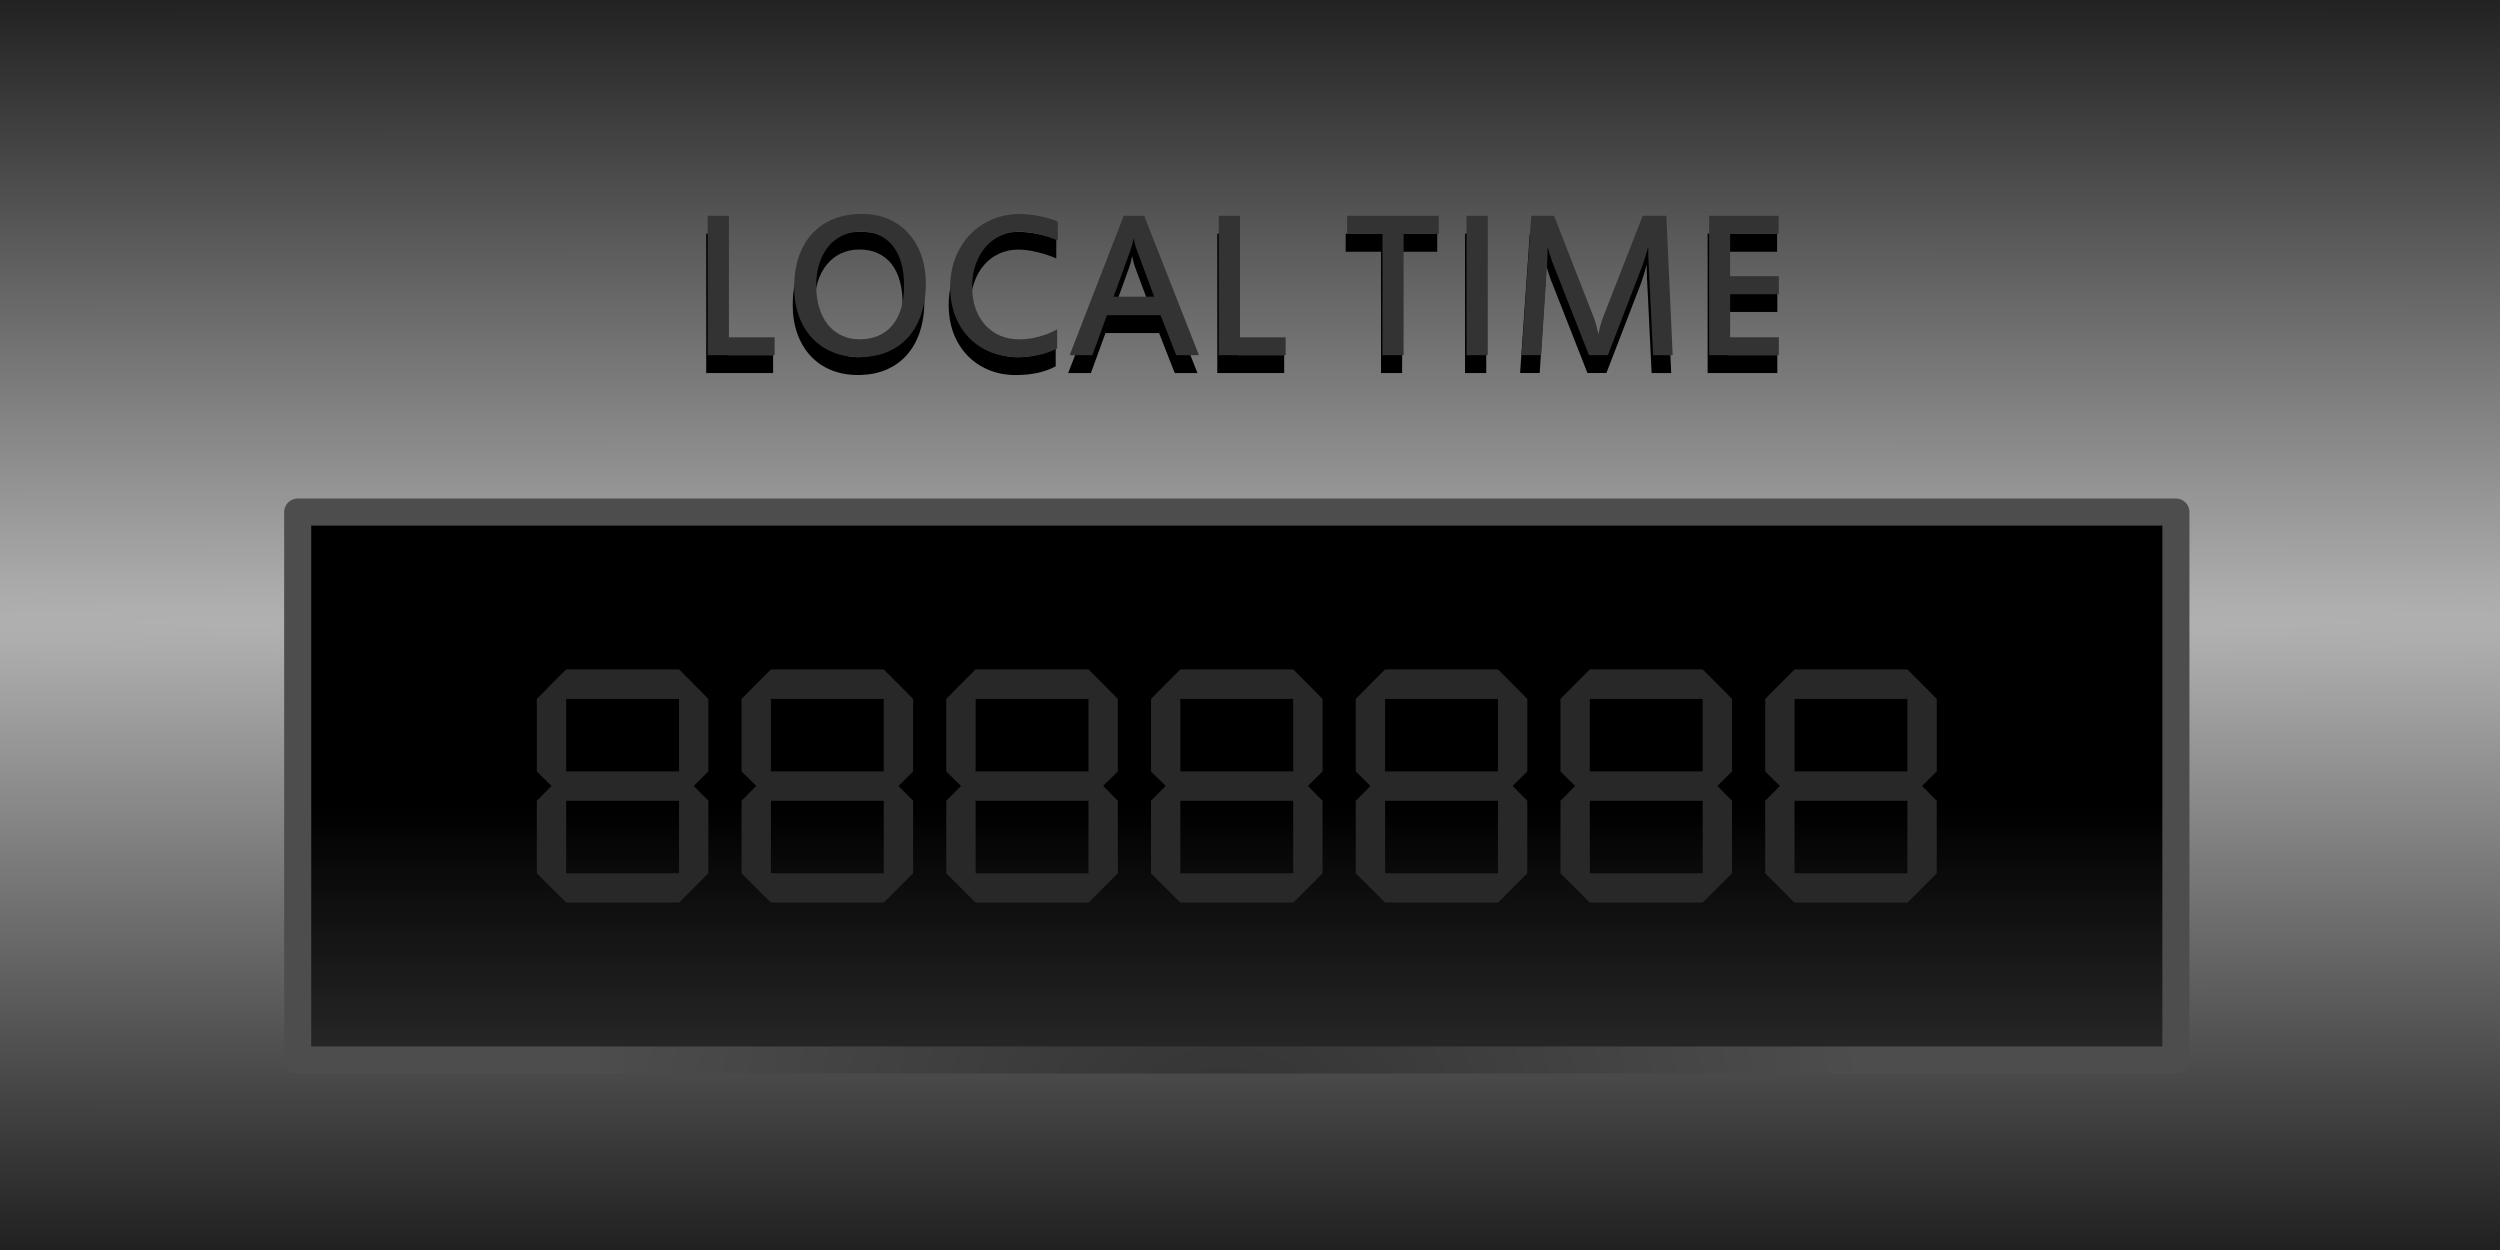 <?xml version="1.0" encoding="UTF-8" standalone="no"?>
<!-- Created with Inkscape (http://www.inkscape.org/) -->

<svg
   xmlns:dc="http://purl.org/dc/elements/1.1/"
   xmlns:cc="http://creativecommons.org/ns#"
   xmlns:rdf="http://www.w3.org/1999/02/22-rdf-syntax-ns#"
   xmlns:svg="http://www.w3.org/2000/svg"
   xmlns="http://www.w3.org/2000/svg"
   xmlns:xlink="http://www.w3.org/1999/xlink"
   xmlns:sodipodi="http://sodipodi.sourceforge.net/DTD/sodipodi-0.dtd"
   xmlns:inkscape="http://www.inkscape.org/namespaces/inkscape"
   width="100"
   height="50"
   viewBox="0 0 100 50"
   id="svg2"
   version="1.1"
   inkscape:version="0.91 r13725"
   sodipodi:docname="background_clock.svg">
  <defs
     id="defs4">
    <linearGradient
       id="linearGradient4567"
       inkscape:collect="always">
      <stop
         id="stop4569"
         offset="0"
         style="stop-color:#333333;stop-opacity:1" />
      <stop
         id="stop4571"
         offset="1"
         style="stop-color:#4d4d4d;stop-opacity:1" />
    </linearGradient>
    <linearGradient
       inkscape:collect="always"
       xlink:href="#linearGradient5254"
       id="linearGradient5268"
       x1="768.053"
       y1="119.702"
       x2="768.053"
       y2="129.629"
       gradientUnits="userSpaceOnUse"
       gradientTransform="matrix(1.549,0,0,1.315,-1238.658,-1205.059)" />
    <linearGradient
       inkscape:collect="always"
       id="linearGradient5254">
      <stop
         style="stop-color:#333333;stop-opacity:1"
         offset="0"
         id="stop5256" />
      <stop
         style="stop-color:#000000;stop-opacity:1"
         offset="1"
         id="stop5258" />
    </linearGradient>
    <radialGradient
       inkscape:collect="always"
       xlink:href="#linearGradient4567"
       id="radialGradient4204-9"
       cx="782.213"
       cy="235.434"
       fx="782.213"
       fy="235.434"
       r="32.035"
       gradientTransform="matrix(0.806,0.011,0,0.669,-679.25,-1214.039)"
       gradientUnits="userSpaceOnUse" />
    <pattern
       y="0"
       x="0"
       height="6"
       width="6"
       patternUnits="userSpaceOnUse"
       id="EMFhbasepattern" />
    <radialGradient
       inkscape:collect="always"
       xlink:href="#linearGradient5282"
       id="radialGradient4196-1"
       cx="767.797"
       cy="229.947"
       fx="767.797"
       fy="229.947"
       r="32.035"
       gradientTransform="matrix(-2.8962435e-5,0.819,-60.805,-8.7333091e-4,14031.637,398.626)"
       gradientUnits="userSpaceOnUse" />
    <linearGradient
       id="linearGradient5282"
       inkscape:collect="always">
      <stop
         id="stop5284"
         offset="0"
         style="stop-color:#b3b3b3;stop-opacity:1" />
      <stop
         id="stop5286"
         offset="1"
         style="stop-color:#1a1a1a;stop-opacity:1" />
    </linearGradient>
  </defs>
  <sodipodi:namedview
     id="base"
     pagecolor="#ffffff"
     bordercolor="#666666"
     borderopacity="1.0"
     inkscape:pageopacity="0.0"
     inkscape:pageshadow="2"
     inkscape:zoom="8.855205"
     inkscape:cx="43.263535"
     inkscape:cy="26.252836"
     inkscape:document-units="px"
     inkscape:current-layer="g4232"
     showgrid="false"
     units="px"
     inkscape:window-width="1920"
     inkscape:window-height="1028"
     inkscape:window-x="-8"
     inkscape:window-y="-8"
     inkscape:window-maximized="1"
     objecttolerance="10"
     guidetolerance="9"
     showguides="true"
     inkscape:guide-bbox="true" />
  <g
     inkscape:label="Layer 1"
     inkscape:groupmode="layer"
     id="layer1"
     transform="translate(0,-1002.362)">
    <g
       style="font-style:normal;font-variant:normal;font-weight:normal;font-stretch:normal;font-size:13.657px;line-height:100%;font-family:'Estrangelo Edessa';-inkscape-font-specification:'Estrangelo Edessa, Normal';text-align:start;letter-spacing:0px;word-spacing:0px;writing-mode:lr-tb;text-anchor:start;fill:#1e1e1e;fill-opacity:1;stroke:none;stroke-width:1px;stroke-linecap:butt;stroke-linejoin:miter;stroke-opacity:1"
       id="text4162">
      <g
         id="g4183"
         transform="translate(0.279,0)">
        <path
           inkscape:connector-curvature="0"
           id="rect4183-9"
           d="m 99.721,1002.362 0,50 -100,0 0,-50 z"
           style="opacity:1;fill:url(#radialGradient4196-1);fill-opacity:1;stroke:none;stroke-width:0.511;stroke-linecap:round;stroke-linejoin:round;stroke-miterlimit:4;stroke-dasharray:none;stroke-dashoffset:0;stroke-opacity:1" />
        <g
           id="g4232">
          <rect
             transform="scale(-1,-1)"
             y="-1044.761"
             x="-86.757"
             height="21.917"
             width="75.128"
             id="rect4183-39"
             style="opacity:1;fill:url(#linearGradient5268);fill-opacity:1;stroke:url(#radialGradient4204-9);stroke-width:1.083;stroke-linecap:round;stroke-linejoin:round;stroke-miterlimit:4;stroke-dasharray:none;stroke-dashoffset:0;stroke-opacity:1" />
          <g
             id="g4178"
             transform="translate(0,-0.892)">
            <g
               style="font-style:normal;font-weight:normal;font-size:8.825px;line-height:125%;font-family:sans-serif;letter-spacing:0px;word-spacing:0px;fill:#000000;fill-opacity:1;stroke:none;stroke-width:1px;stroke-linecap:butt;stroke-linejoin:miter;stroke-opacity:1"
               id="text4534-8"
               transform="translate(9.32,11.399)">
              <path
                 d="m 21.325,1006.777 -2.676,0 0,-5.576 0.849,0 0,4.861 1.827,0 0,0.715 z"
                 style="font-style:normal;font-variant:normal;font-weight:normal;font-stretch:normal;font-family:'Estrangelo Edessa';-inkscape-font-specification:'Estrangelo Edessa';fill:#000000"
                 id="path4193"
                 inkscape:connector-curvature="0" />
              <path
                 d="m 26.505,1004.007 q 0,-0.508 -0.112,-0.909 -0.112,-0.405 -0.332,-0.685 -0.22,-0.28 -0.543,-0.427 -0.323,-0.151 -0.745,-0.151 -0.405,0 -0.737,0.159 -0.327,0.155 -0.56,0.44 -0.233,0.284 -0.362,0.685 -0.125,0.396 -0.125,0.879 0,0.483 0.121,0.879 0.121,0.396 0.345,0.676 0.228,0.28 0.547,0.435 0.323,0.155 0.72,0.155 0.422,0 0.754,-0.142 0.332,-0.147 0.56,-0.418 0.228,-0.276 0.349,-0.672 0.121,-0.401 0.121,-0.905 z m 0.87,-0.091 q 0,0.676 -0.185,1.224 -0.181,0.543 -0.526,0.926 -0.34,0.379 -0.832,0.586 -0.491,0.203 -1.112,0.203 -0.595,0 -1.077,-0.198 -0.483,-0.203 -0.823,-0.569 -0.34,-0.37 -0.526,-0.888 -0.185,-0.517 -0.185,-1.151 0,-0.664 0.181,-1.202 0.185,-0.543 0.534,-0.922 0.349,-0.384 0.849,-0.59 0.504,-0.207 1.142,-0.207 0.582,0 1.056,0.203 0.474,0.203 0.806,0.573 0.336,0.366 0.517,0.879 0.181,0.513 0.181,1.133 z"
                 style="font-style:normal;font-variant:normal;font-weight:normal;font-stretch:normal;font-family:'Estrangelo Edessa';-inkscape-font-specification:'Estrangelo Edessa';fill:#000000"
                 id="path4195"
                 inkscape:connector-curvature="0" />
              <path
                 d="m 29.228,1004.05 q 0,0.47 0.134,0.858 0.138,0.384 0.384,0.659 0.25,0.276 0.595,0.427 0.349,0.151 0.771,0.151 0.392,0 0.776,-0.103 0.388,-0.103 0.741,-0.297 l 0,0.763 q -0.323,0.172 -0.724,0.263 -0.401,0.086 -0.875,0.086 -0.59,0 -1.086,-0.207 -0.491,-0.207 -0.849,-0.577 -0.353,-0.371 -0.552,-0.883 -0.194,-0.517 -0.194,-1.137 0,-0.638 0.211,-1.172 0.211,-0.539 0.582,-0.926 0.375,-0.388 0.883,-0.603 0.513,-0.22 1.112,-0.22 0.203,0 0.409,0.026 0.207,0.022 0.405,0.065 0.198,0.039 0.375,0.095 0.181,0.052 0.327,0.116 l 0,0.758 q -0.151,-0.065 -0.336,-0.129 -0.185,-0.065 -0.384,-0.112 -0.198,-0.052 -0.405,-0.082 -0.207,-0.03 -0.401,-0.03 -0.405,0 -0.754,0.159 -0.345,0.155 -0.599,0.444 -0.254,0.289 -0.401,0.698 -0.147,0.409 -0.147,0.914 z"
                 style="font-style:normal;font-variant:normal;font-weight:normal;font-stretch:normal;font-family:'Estrangelo Edessa';-inkscape-font-specification:'Estrangelo Edessa';fill:#000000"
                 id="path4197"
                 inkscape:connector-curvature="0" />
              <path
                 d="m 38.299,1006.777 -0.909,0 -0.625,-1.599 -2.146,0 -0.582,1.599 -0.909,0 2.163,-5.576 0.819,0 2.189,5.576 z m -2.495,-4.236 q -0.022,-0.06 -0.056,-0.172 -0.03,-0.116 -0.052,-0.241 l -0.017,0 q -0.022,0.134 -0.056,0.25 -0.03,0.112 -0.06,0.19 l -0.677,1.87 1.625,0 -0.707,-1.896 z"
                 style="font-style:normal;font-variant:normal;font-weight:normal;font-stretch:normal;font-family:'Estrangelo Edessa';-inkscape-font-specification:'Estrangelo Edessa';fill:#000000"
                 id="path4199"
                 inkscape:connector-curvature="0" />
              <path
                 d="m 41.768,1006.777 -2.676,0 0,-5.576 0.849,0 0,4.861 1.827,0 0,0.715 z"
                 style="font-style:normal;font-variant:normal;font-weight:normal;font-stretch:normal;font-family:'Estrangelo Edessa';-inkscape-font-specification:'Estrangelo Edessa';fill:#000000"
                 id="path4201"
                 inkscape:connector-curvature="0" />
              <path
                 d="m 47.891,1001.925 -1.405,0 0,4.852 -0.845,0 0,-4.852 -1.413,0 0,-0.724 3.663,0 0,0.724 z"
                 style="font-style:normal;font-variant:normal;font-weight:normal;font-stretch:normal;font-family:'Estrangelo Edessa';-inkscape-font-specification:'Estrangelo Edessa';fill:#000000"
                 id="path4203"
                 inkscape:connector-curvature="0" />
              <path
                 d="m 49.851,1006.777 -0.849,0 0,-5.576 0.849,0 0,5.576 z"
                 style="font-style:normal;font-variant:normal;font-weight:normal;font-stretch:normal;font-family:'Estrangelo Edessa';-inkscape-font-specification:'Estrangelo Edessa';fill:#000000"
                 id="path4205"
                 inkscape:connector-curvature="0" />
              <path
                 d="m 57.25,1006.777 -0.784,0 -0.177,-3.646 q -0.004,-0.052 -0.009,-0.142 0,-0.091 -0.004,-0.19 0,-0.103 -0.004,-0.203 0,-0.099 0,-0.164 -0.026,0.099 -0.06,0.211 -0.03,0.108 -0.06,0.207 -0.03,0.095 -0.056,0.172 -0.022,0.073 -0.034,0.108 l -1.405,3.646 -0.758,0 -1.431,-3.646 q -0.017,-0.043 -0.047,-0.116 -0.026,-0.078 -0.056,-0.172 -0.03,-0.099 -0.065,-0.203 -0.03,-0.108 -0.052,-0.207 0,0.073 -0.004,0.172 0,0.095 -0.004,0.198 -0.004,0.103 -0.009,0.203 -0.004,0.095 -0.009,0.168 l -0.233,3.602 -0.784,0 0.388,-5.576 0.909,0 1.607,4.111 q 0.022,0.06 0.047,0.142 0.026,0.078 0.047,0.164 0.022,0.086 0.039,0.172 0.022,0.086 0.034,0.155 0.013,-0.069 0.034,-0.159 0.022,-0.091 0.043,-0.181 0.026,-0.091 0.052,-0.172 0.026,-0.082 0.047,-0.138 l 1.599,-4.094 0.944,0 0.254,5.576 z"
                 style="font-style:normal;font-variant:normal;font-weight:normal;font-stretch:normal;font-family:'Estrangelo Edessa';-inkscape-font-specification:'Estrangelo Edessa';fill:#000000"
                 id="path4207"
                 inkscape:connector-curvature="0" />
              <path
                 d="m 61.494,1006.777 -2.788,0 0,-5.576 2.779,0 0,0.724 -1.939,0 0,1.693 1.948,0 0,0.715 -1.948,0 0,1.728 1.948,0 0,0.715 z"
                 style="font-style:normal;font-variant:normal;font-weight:normal;font-stretch:normal;font-family:'Estrangelo Edessa';-inkscape-font-specification:'Estrangelo Edessa';fill:#000000"
                 id="path4209"
                 inkscape:connector-curvature="0" />
            </g>
            <path
               inkscape:connector-curvature="0"
               id="path4174"
               style="font-style:normal;font-variant:normal;font-weight:normal;font-stretch:normal;font-size:medium;line-height:125%;font-family:'Estrangelo Edessa';-inkscape-font-specification:'Estrangelo Edessa';letter-spacing:0px;word-spacing:0px;fill:#333333;fill-opacity:1;stroke:none;stroke-width:1px;stroke-linecap:butt;stroke-linejoin:miter;stroke-opacity:1"
               d="m 30.705,1017.461 -2.676,0 0,-5.576 0.849,0 0,4.861 1.827,0 0,0.715 z" />
            <path
               inkscape:connector-curvature="0"
               id="path4176"
               style="font-style:normal;font-variant:normal;font-weight:normal;font-stretch:normal;font-size:medium;line-height:125%;font-family:'Estrangelo Edessa';-inkscape-font-specification:'Estrangelo Edessa';letter-spacing:0px;word-spacing:0px;fill:#333333;fill-opacity:1;stroke:none;stroke-width:1px;stroke-linecap:butt;stroke-linejoin:miter;stroke-opacity:1"
               d="m 35.884,1014.69 q 0,-0.508 -0.112,-0.909 -0.112,-0.405 -0.332,-0.685 -0.22,-0.28 -0.543,-0.427 -0.323,-0.151 -0.745,-0.151 -0.405,0 -0.737,0.159 -0.327,0.155 -0.56,0.44 -0.233,0.284 -0.362,0.685 -0.125,0.396 -0.125,0.879 0,0.483 0.121,0.879 0.121,0.396 0.345,0.676 0.228,0.28 0.547,0.435 0.323,0.155 0.72,0.155 0.422,0 0.754,-0.142 0.332,-0.146 0.56,-0.418 0.228,-0.276 0.349,-0.672 0.121,-0.401 0.121,-0.905 z m 0.87,-0.091 q 0,0.676 -0.185,1.224 -0.181,0.543 -0.526,0.926 -0.34,0.379 -0.832,0.586 -0.491,0.203 -1.112,0.203 -0.595,0 -1.077,-0.198 -0.483,-0.203 -0.823,-0.569 -0.34,-0.37 -0.526,-0.888 -0.185,-0.517 -0.185,-1.151 0,-0.663 0.181,-1.202 0.185,-0.543 0.534,-0.922 0.349,-0.384 0.849,-0.59 0.504,-0.207 1.142,-0.207 0.582,0 1.056,0.203 0.474,0.203 0.806,0.573 0.336,0.366 0.517,0.879 0.181,0.513 0.181,1.133 z" />
            <path
               inkscape:connector-curvature="0"
               id="path4178"
               style="font-style:normal;font-variant:normal;font-weight:normal;font-stretch:normal;font-size:medium;line-height:125%;font-family:'Estrangelo Edessa';-inkscape-font-specification:'Estrangelo Edessa';letter-spacing:0px;word-spacing:0px;fill:#333333;fill-opacity:1;stroke:none;stroke-width:1px;stroke-linecap:butt;stroke-linejoin:miter;stroke-opacity:1"
               d="m 38.607,1014.733 q 0,0.47 0.134,0.858 0.138,0.384 0.384,0.659 0.25,0.276 0.595,0.427 0.349,0.151 0.771,0.151 0.392,0 0.776,-0.103 0.388,-0.103 0.741,-0.297 l 0,0.763 q -0.323,0.172 -0.724,0.263 -0.401,0.086 -0.875,0.086 -0.59,0 -1.086,-0.207 -0.491,-0.207 -0.849,-0.577 -0.353,-0.371 -0.552,-0.883 -0.194,-0.517 -0.194,-1.138 0,-0.638 0.211,-1.172 0.211,-0.539 0.582,-0.926 0.375,-0.388 0.883,-0.603 0.513,-0.22 1.112,-0.22 0.203,0 0.409,0.026 0.207,0.022 0.405,0.065 0.198,0.039 0.375,0.095 0.181,0.052 0.327,0.116 l 0,0.758 q -0.151,-0.065 -0.336,-0.129 -0.185,-0.065 -0.384,-0.112 -0.198,-0.052 -0.405,-0.082 -0.207,-0.03 -0.401,-0.03 -0.405,0 -0.754,0.159 -0.345,0.155 -0.599,0.444 -0.254,0.289 -0.401,0.698 -0.147,0.409 -0.147,0.913 z" />
            <path
               inkscape:connector-curvature="0"
               id="path4180"
               style="font-style:normal;font-variant:normal;font-weight:normal;font-stretch:normal;font-size:medium;line-height:125%;font-family:'Estrangelo Edessa';-inkscape-font-specification:'Estrangelo Edessa';letter-spacing:0px;word-spacing:0px;fill:#333333;fill-opacity:1;stroke:none;stroke-width:1px;stroke-linecap:butt;stroke-linejoin:miter;stroke-opacity:1"
               d="m 47.678,1017.461 -0.909,0 -0.625,-1.599 -2.146,0 -0.582,1.599 -0.909,0 2.163,-5.576 0.819,0 2.189,5.576 z m -2.495,-4.236 q -0.022,-0.06 -0.056,-0.172 -0.03,-0.116 -0.052,-0.241 l -0.017,0 q -0.022,0.134 -0.056,0.25 -0.03,0.112 -0.06,0.19 l -0.677,1.87 1.625,0 -0.707,-1.896 z" />
            <path
               inkscape:connector-curvature="0"
               id="path4182"
               style="font-style:normal;font-variant:normal;font-weight:normal;font-stretch:normal;font-size:medium;line-height:125%;font-family:'Estrangelo Edessa';-inkscape-font-specification:'Estrangelo Edessa';letter-spacing:0px;word-spacing:0px;fill:#333333;fill-opacity:1;stroke:none;stroke-width:1px;stroke-linecap:butt;stroke-linejoin:miter;stroke-opacity:1"
               d="m 51.147,1017.461 -2.676,0 0,-5.576 0.849,0 0,4.861 1.827,0 0,0.715 z" />
            <path
               inkscape:connector-curvature="0"
               id="path4184"
               style="font-style:normal;font-variant:normal;font-weight:normal;font-stretch:normal;font-size:medium;line-height:125%;font-family:'Estrangelo Edessa';-inkscape-font-specification:'Estrangelo Edessa';letter-spacing:0px;word-spacing:0px;fill:#333333;fill-opacity:1;stroke:none;stroke-width:1px;stroke-linecap:butt;stroke-linejoin:miter;stroke-opacity:1"
               d="m 57.27,1012.609 -1.405,0 0,4.852 -0.845,0 0,-4.852 -1.413,0 0,-0.724 3.663,0 0,0.724 z" />
            <path
               inkscape:connector-curvature="0"
               id="path4186"
               style="font-style:normal;font-variant:normal;font-weight:normal;font-stretch:normal;font-size:medium;line-height:125%;font-family:'Estrangelo Edessa';-inkscape-font-specification:'Estrangelo Edessa';letter-spacing:0px;word-spacing:0px;fill:#333333;fill-opacity:1;stroke:none;stroke-width:1px;stroke-linecap:butt;stroke-linejoin:miter;stroke-opacity:1"
               d="m 59.231,1017.461 -0.849,0 0,-5.576 0.849,0 0,5.576 z" />
            <path
               inkscape:connector-curvature="0"
               id="path4188"
               style="font-style:normal;font-variant:normal;font-weight:normal;font-stretch:normal;font-size:medium;line-height:125%;font-family:'Estrangelo Edessa';-inkscape-font-specification:'Estrangelo Edessa';letter-spacing:0px;word-spacing:0px;fill:#333333;fill-opacity:1;stroke:none;stroke-width:1px;stroke-linecap:butt;stroke-linejoin:miter;stroke-opacity:1"
               d="m 66.629,1017.461 -0.784,0 -0.177,-3.646 q -0.004,-0.052 -0.009,-0.142 0,-0.091 -0.004,-0.19 0,-0.103 -0.004,-0.203 0,-0.099 0,-0.164 -0.026,0.099 -0.06,0.211 -0.03,0.108 -0.06,0.207 -0.03,0.095 -0.056,0.172 -0.022,0.073 -0.034,0.108 l -1.405,3.646 -0.758,0 -1.431,-3.646 q -0.017,-0.043 -0.047,-0.116 -0.026,-0.078 -0.056,-0.172 -0.03,-0.099 -0.065,-0.203 -0.03,-0.108 -0.052,-0.207 0,0.073 -0.004,0.172 0,0.095 -0.004,0.198 -0.004,0.103 -0.009,0.203 -0.004,0.095 -0.009,0.168 l -0.233,3.602 -0.784,0 0.388,-5.576 0.909,0 1.607,4.111 q 0.022,0.06 0.047,0.142 0.026,0.078 0.047,0.164 0.022,0.086 0.039,0.172 0.022,0.086 0.034,0.155 0.013,-0.069 0.034,-0.159 0.022,-0.091 0.043,-0.181 0.026,-0.09 0.052,-0.172 0.026,-0.082 0.047,-0.138 l 1.599,-4.094 0.944,0 0.254,5.576 z" />
            <path
               inkscape:connector-curvature="0"
               id="path4190"
               style="font-style:normal;font-variant:normal;font-weight:normal;font-stretch:normal;font-size:medium;line-height:125%;font-family:'Estrangelo Edessa';-inkscape-font-specification:'Estrangelo Edessa';letter-spacing:0px;word-spacing:0px;fill:#333333;fill-opacity:1;stroke:none;stroke-width:1px;stroke-linecap:butt;stroke-linejoin:miter;stroke-opacity:1"
               d="m 70.874,1017.461 -2.788,0 0,-5.576 2.779,0 0,0.724 -1.939,0 0,1.693 1.948,0 0,0.715 -1.948,0 0,1.728 1.948,0 0,0.715 z" />
          </g>
          <g
             id="g4191"
             transform="translate(0.422,-1.92)"
             style="fill:#282828;fill-opacity:1">
            <path
               inkscape:connector-curvature="0"
               id="path4167"
               style="font-style:normal;font-variant:normal;font-weight:normal;font-stretch:normal;font-family:Digital;-inkscape-font-specification:Digital;fill:#282828;fill-opacity:1"
               d="m 21.359,1031.645 0.587,-0.587 4.515,0 0.587,0.587 -0.587,0.594 -4.515,0 -0.587,-0.594 0,0 z m 0,4.074 0.587,-0.58 4.515,0 0.587,0.58 -0.587,0.594 -4.515,0 -0.587,-0.594 0,0 z m 0,4.081 0.587,-0.587 4.515,0 0.587,0.587 -0.587,0.587 -4.515,0 -0.587,-0.587 0,0 z m 5.688,-4.081 0.587,0.594 0,2.901 -0.587,0.587 -0.587,-0.587 0,-2.901 0.587,-0.594 0,0 z m 0,-4.074 0.587,0.594 0,2.901 -0.587,0.58 -0.587,-0.58 0,-2.901 0.587,-0.594 0,0 z m -5.688,0 -0.587,0.594 0,2.901 0.587,0.58 0.587,-0.58 0,-2.901 -0.587,-0.594 0,0 z m 0,8.156 -0.587,-0.587 0,-2.901 0.587,-0.594 0.587,0.594 0,2.901 -0.587,0.587 0,0 z" />
            <path
               inkscape:connector-curvature="0"
               id="path4169"
               style="font-style:normal;font-variant:normal;font-weight:normal;font-stretch:normal;font-family:Digital;-inkscape-font-specification:Digital;fill:#282828;fill-opacity:1"
               d="m 29.548,1031.645 0.587,-0.587 4.515,0 0.587,0.587 -0.587,0.594 -4.515,0 -0.587,-0.594 0,0 z m 0,4.074 0.587,-0.58 4.515,0 0.587,0.58 -0.587,0.594 -4.515,0 -0.587,-0.594 0,0 z m 0,4.081 0.587,-0.587 4.515,0 0.587,0.587 -0.587,0.587 -4.515,0 -0.587,-0.587 0,0 z m 5.688,-4.081 0.587,0.594 0,2.901 -0.587,0.587 -0.587,-0.587 0,-2.901 0.587,-0.594 0,0 z m 0,-4.074 0.587,0.594 0,2.901 -0.587,0.58 -0.587,-0.58 0,-2.901 0.587,-0.594 0,0 z m -5.688,0 -0.587,0.594 0,2.901 0.587,0.58 0.587,-0.58 0,-2.901 -0.587,-0.594 0,0 z m 0,8.156 -0.587,-0.587 0,-2.901 0.587,-0.594 0.587,0.594 0,2.901 -0.587,0.587 0,0 z" />
            <path
               inkscape:connector-curvature="0"
               id="path4171"
               style="font-style:normal;font-variant:normal;font-weight:normal;font-stretch:normal;font-family:Digital;-inkscape-font-specification:Digital;fill:#282828;fill-opacity:1"
               d="m 37.737,1031.645 0.587,-0.587 4.515,0 0.587,0.587 -0.587,0.594 -4.515,0 -0.587,-0.594 0,0 z m 0,4.074 0.587,-0.58 4.515,0 0.587,0.58 -0.587,0.594 -4.515,0 -0.587,-0.594 0,0 z m 0,4.081 0.587,-0.587 4.515,0 0.587,0.587 -0.587,0.587 -4.515,0 -0.587,-0.587 0,0 z m 5.688,-4.081 0.587,0.594 0,2.901 -0.587,0.587 -0.587,-0.587 0,-2.901 0.587,-0.594 0,0 z m 0,-4.074 0.587,0.594 0,2.901 -0.587,0.58 -0.587,-0.58 0,-2.901 0.587,-0.594 0,0 z m -5.688,0 -0.587,0.594 0,2.901 0.587,0.58 0.587,-0.58 0,-2.901 -0.587,-0.594 0,0 z m 0,8.156 -0.587,-0.587 0,-2.901 0.587,-0.594 0.587,0.594 0,2.901 -0.587,0.587 0,0 z" />
            <path
               inkscape:connector-curvature="0"
               id="path4173"
               style="font-style:normal;font-variant:normal;font-weight:normal;font-stretch:normal;font-family:Digital;-inkscape-font-specification:Digital;fill:#282828;fill-opacity:1"
               d="m 45.926,1031.645 0.587,-0.587 4.515,0 0.587,0.587 -0.587,0.594 -4.515,0 -0.587,-0.594 0,0 z m 0,4.074 0.587,-0.58 4.515,0 0.587,0.58 -0.587,0.594 -4.515,0 -0.587,-0.594 0,0 z m 0,4.081 0.587,-0.587 4.515,0 0.587,0.587 -0.587,0.587 -4.515,0 -0.587,-0.587 0,0 z m 5.688,-4.081 0.587,0.594 0,2.901 -0.587,0.587 -0.587,-0.587 0,-2.901 0.587,-0.594 0,0 z m 0,-4.074 0.587,0.594 0,2.901 -0.587,0.58 -0.587,-0.58 0,-2.901 0.587,-0.594 0,0 z m -5.688,0 -0.587,0.594 0,2.901 0.587,0.58 0.587,-0.58 0,-2.901 -0.587,-0.594 0,0 z m 0,8.156 -0.587,-0.587 0,-2.901 0.587,-0.594 0.587,0.594 0,2.901 -0.587,0.587 0,0 z" />
            <path
               inkscape:connector-curvature="0"
               id="path4175"
               style="font-style:normal;font-variant:normal;font-weight:normal;font-stretch:normal;font-family:Digital;-inkscape-font-specification:Digital;fill:#282828;fill-opacity:1"
               d="m 54.116,1031.645 0.587,-0.587 4.515,0 0.587,0.587 -0.587,0.594 -4.515,0 -0.587,-0.594 0,0 z m 0,4.074 0.587,-0.58 4.515,0 0.587,0.58 -0.587,0.594 -4.515,0 -0.587,-0.594 0,0 z m 0,4.081 0.587,-0.587 4.515,0 0.587,0.587 -0.587,0.587 -4.515,0 -0.587,-0.587 0,0 z m 5.688,-4.081 0.587,0.594 0,2.901 -0.587,0.587 -0.587,-0.587 0,-2.901 0.587,-0.594 0,0 z m 0,-4.074 0.587,0.594 0,2.901 -0.587,0.58 -0.587,-0.58 0,-2.901 0.587,-0.594 0,0 z m -5.688,0 -0.587,0.594 0,2.901 0.587,0.58 0.587,-0.58 0,-2.901 -0.587,-0.594 0,0 z m 0,8.156 -0.587,-0.587 0,-2.901 0.587,-0.594 0.587,0.594 0,2.901 -0.587,0.587 0,0 z" />
            <path
               inkscape:connector-curvature="0"
               id="path4177"
               style="font-style:normal;font-variant:normal;font-weight:normal;font-stretch:normal;font-family:Digital;-inkscape-font-specification:Digital;fill:#282828;fill-opacity:1"
               d="m 62.305,1031.645 0.587,-0.587 4.515,0 0.587,0.587 -0.587,0.594 -4.515,0 -0.587,-0.594 0,0 z m 0,4.074 0.587,-0.58 4.515,0 0.587,0.58 -0.587,0.594 -4.515,0 -0.587,-0.594 0,0 z m 0,4.081 0.587,-0.587 4.515,0 0.587,0.587 -0.587,0.587 -4.515,0 -0.587,-0.587 0,0 z m 5.688,-4.081 0.587,0.594 0,2.901 -0.587,0.587 -0.587,-0.587 0,-2.901 0.587,-0.594 0,0 z m 0,-4.074 0.587,0.594 0,2.901 -0.587,0.58 -0.587,-0.58 0,-2.901 0.587,-0.594 0,0 z m -5.688,0 -0.587,0.594 0,2.901 0.587,0.58 0.587,-0.58 0,-2.901 -0.587,-0.594 0,0 z m 0,8.156 -0.587,-0.587 0,-2.901 0.587,-0.594 0.587,0.594 0,2.901 -0.587,0.587 0,0 z" />
            <path
               inkscape:connector-curvature="0"
               id="path4179"
               style="font-style:normal;font-variant:normal;font-weight:normal;font-stretch:normal;font-family:Digital;-inkscape-font-specification:Digital;fill:#282828;fill-opacity:1"
               d="m 70.494,1031.645 0.587,-0.587 4.515,0 0.587,0.587 -0.587,0.594 -4.515,0 -0.587,-0.594 0,0 z m 0,4.074 0.587,-0.58 4.515,0 0.587,0.58 -0.587,0.594 -4.515,0 -0.587,-0.594 0,0 z m 0,4.081 0.587,-0.587 4.515,0 0.587,0.587 -0.587,0.587 -4.515,0 -0.587,-0.587 0,0 z m 5.688,-4.081 0.587,0.594 0,2.901 -0.587,0.587 -0.587,-0.587 0,-2.901 0.587,-0.594 0,0 z m 0,-4.074 0.587,0.594 0,2.901 -0.587,0.58 -0.587,-0.58 0,-2.901 0.587,-0.594 0,0 z m -5.688,0 -0.587,0.594 0,2.901 0.587,0.58 0.587,-0.58 0,-2.901 -0.587,-0.594 0,0 z m 0,8.156 -0.587,-0.587 0,-2.901 0.587,-0.594 0.587,0.594 0,2.901 -0.587,0.587 0,0 z" />
          </g>
        </g>
      </g>
    </g>
  </g>
</svg>
